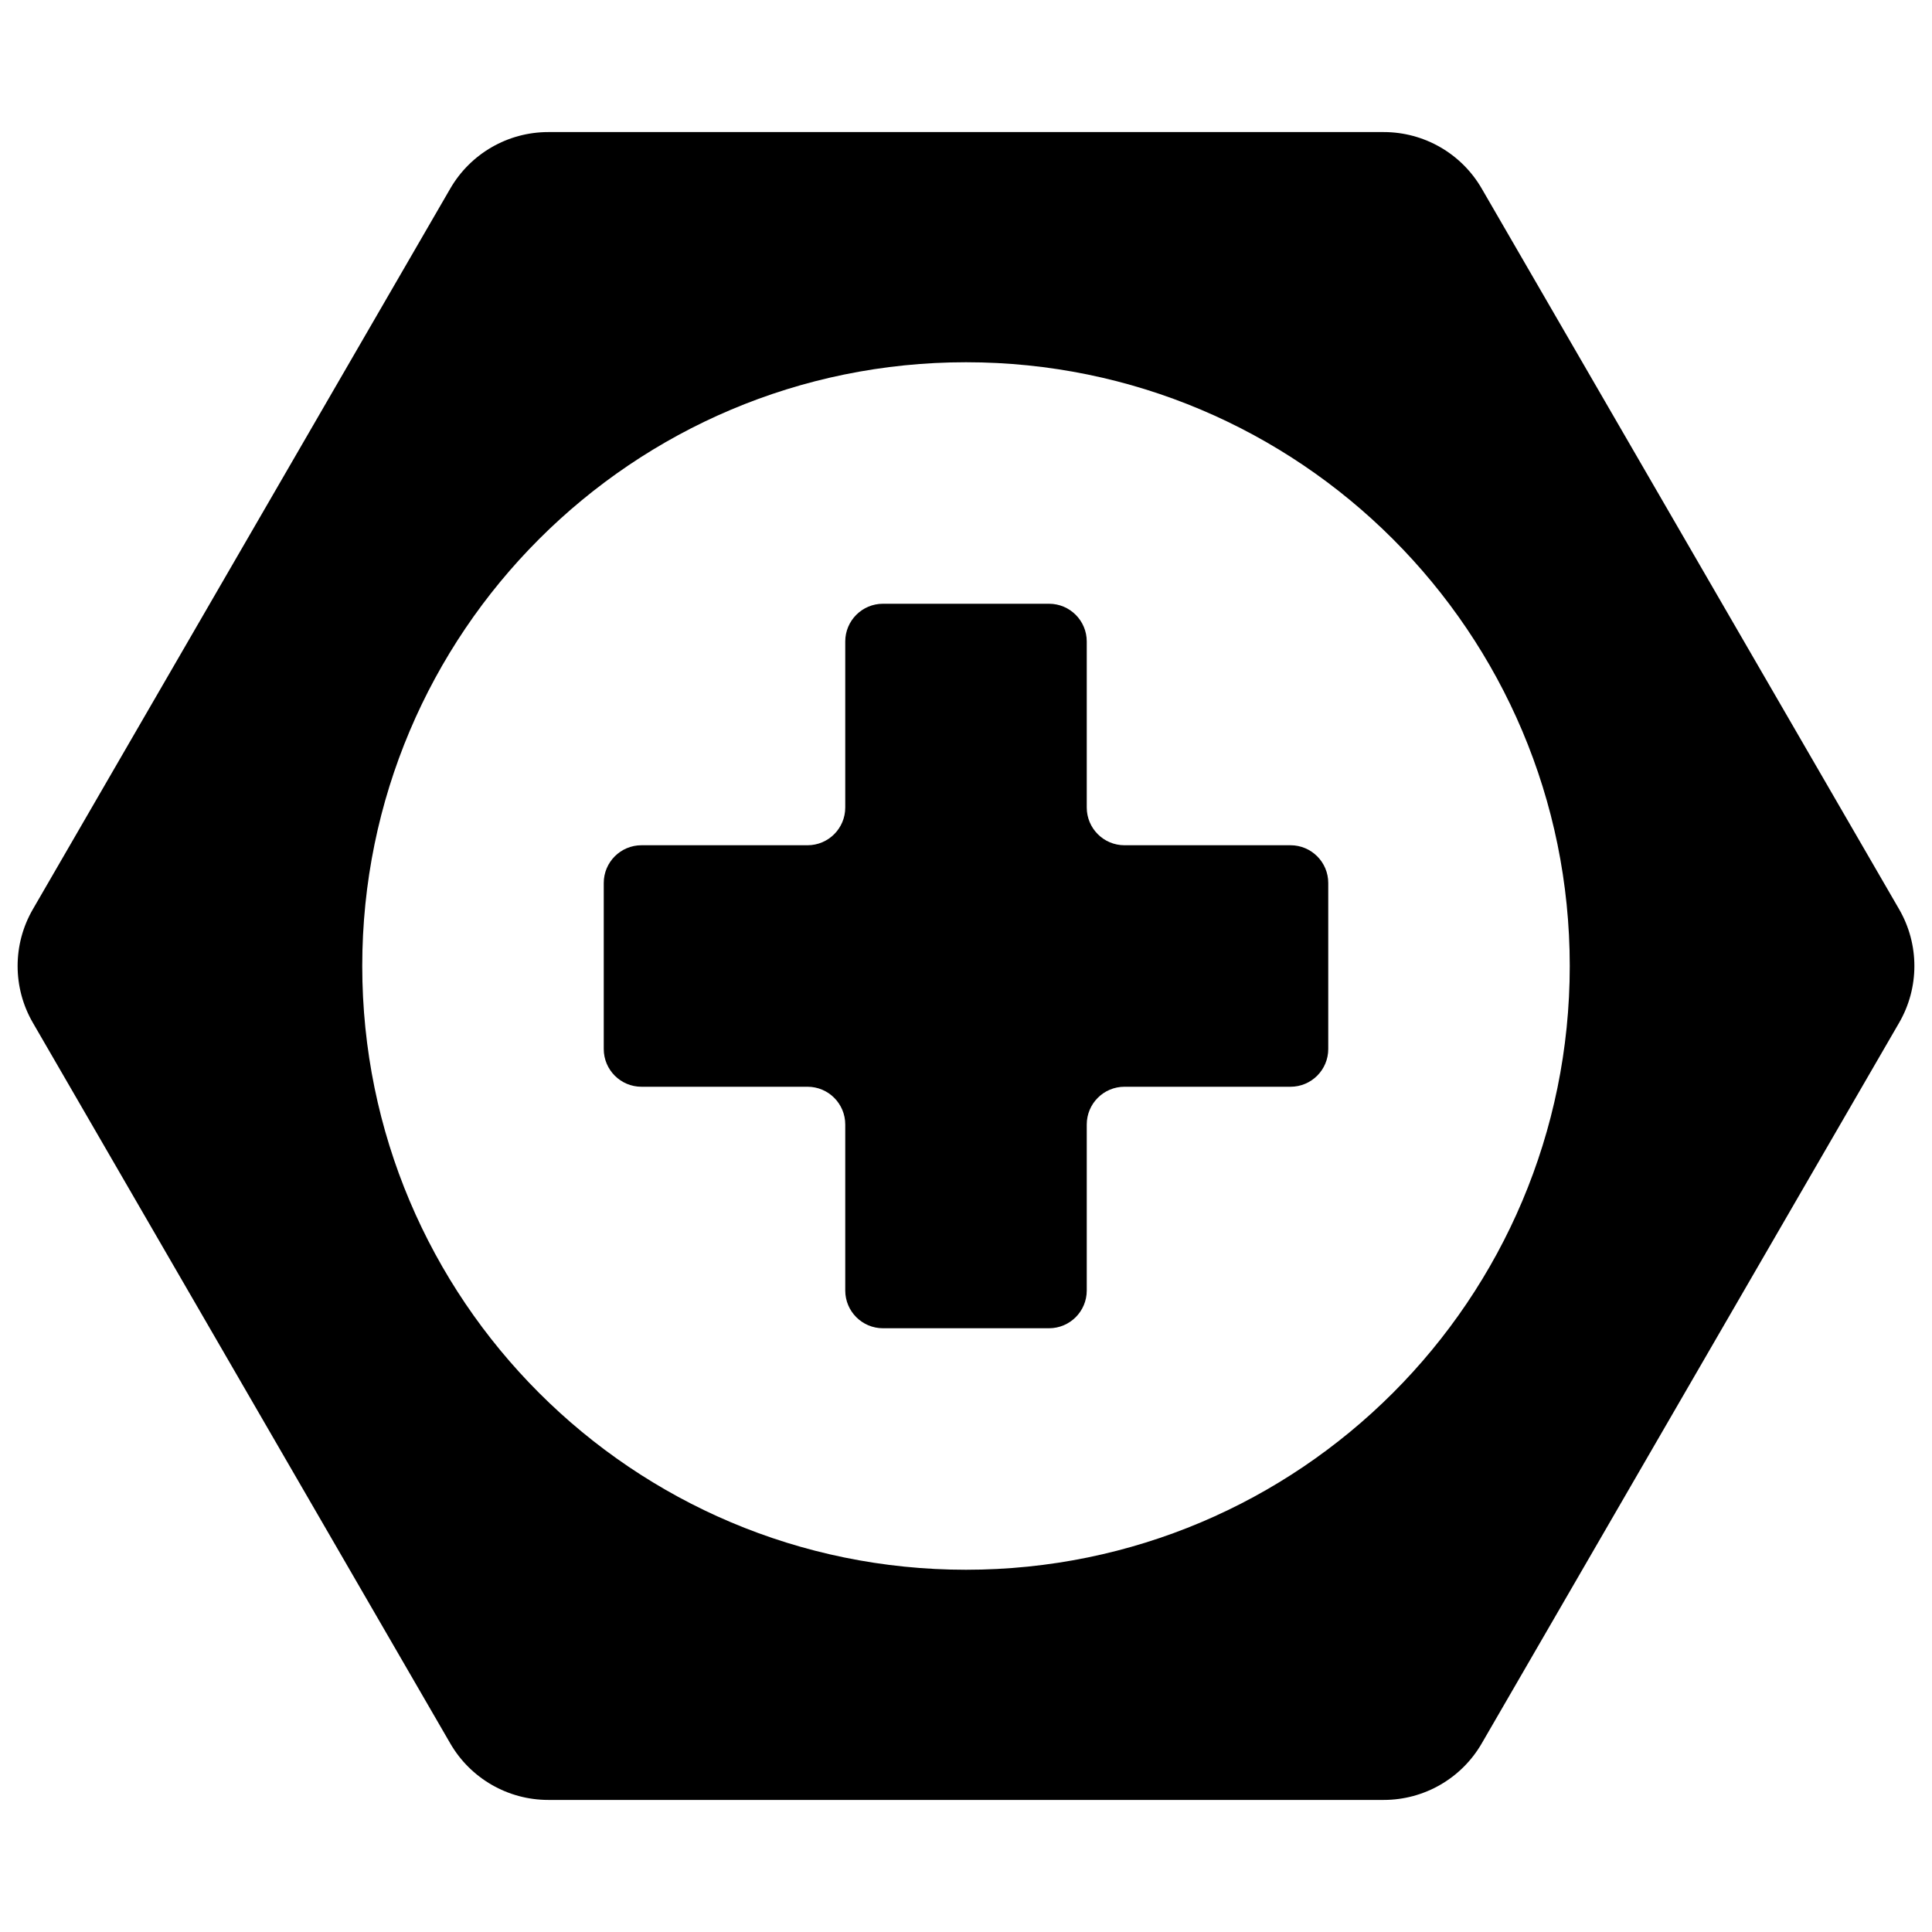 <svg viewBox="0 0 512 512" version="1.1" xmlns="http://www.w3.org/2000/svg">
  <style>
    #hex,
    #cross {
      fill: #000000;
    }

    @media (prefers-color-scheme: light) {
      #hex,
      #cross {
        fill: #000000;
      }
    }

    @media (prefers-color-scheme: dark) {
      #hex,
      #cross {
        fill: #ffffff;
      }
    }
  </style>
  <path
    fill-rule="evenodd"
    clip-rule="evenodd"
    d="M503.292 271.036C508.678 261.736 508.678 250.264 503.292 240.964L392.667 49.964C387.303 40.702 377.41 35 366.707 35H145.293C134.59 35 124.697 40.702 119.333 49.964L8.708 240.964C3.322 250.264 3.322 261.736 8.708 271.036L119.333 462.036C124.697 471.298 134.59 477 145.293 477H366.707C377.41 477 387.303 471.298 392.667 462.036L503.292 271.036ZM416 256C416 344.366 344.366 416 256 416C167.634 416 96 344.366 96 256C96 167.634 167.634 96 256 96C344.366 96 416 167.634 416 256Z"
    id="hex" />
  <path
    d="M224 170C224 164.477 228.477 160 234 160H278C283.523 160 288 164.477 288 170V214C288 219.523 292.477 224 298 224H342C347.523 224 352 228.477 352 234V278C352 283.523 347.523 288 342 288H298C292.477 288 288 292.477 288 298V342C288 347.523 283.523 352 278 352H234C228.477 352 224 347.523 224 342V298C224 292.477 219.523 288 214 288H170C164.477 288 160 283.523 160 278V234C160 228.477 164.477 224 170 224H214C219.523 224 224 219.523 224 214V170Z"
    id="cross"/>
</svg>
